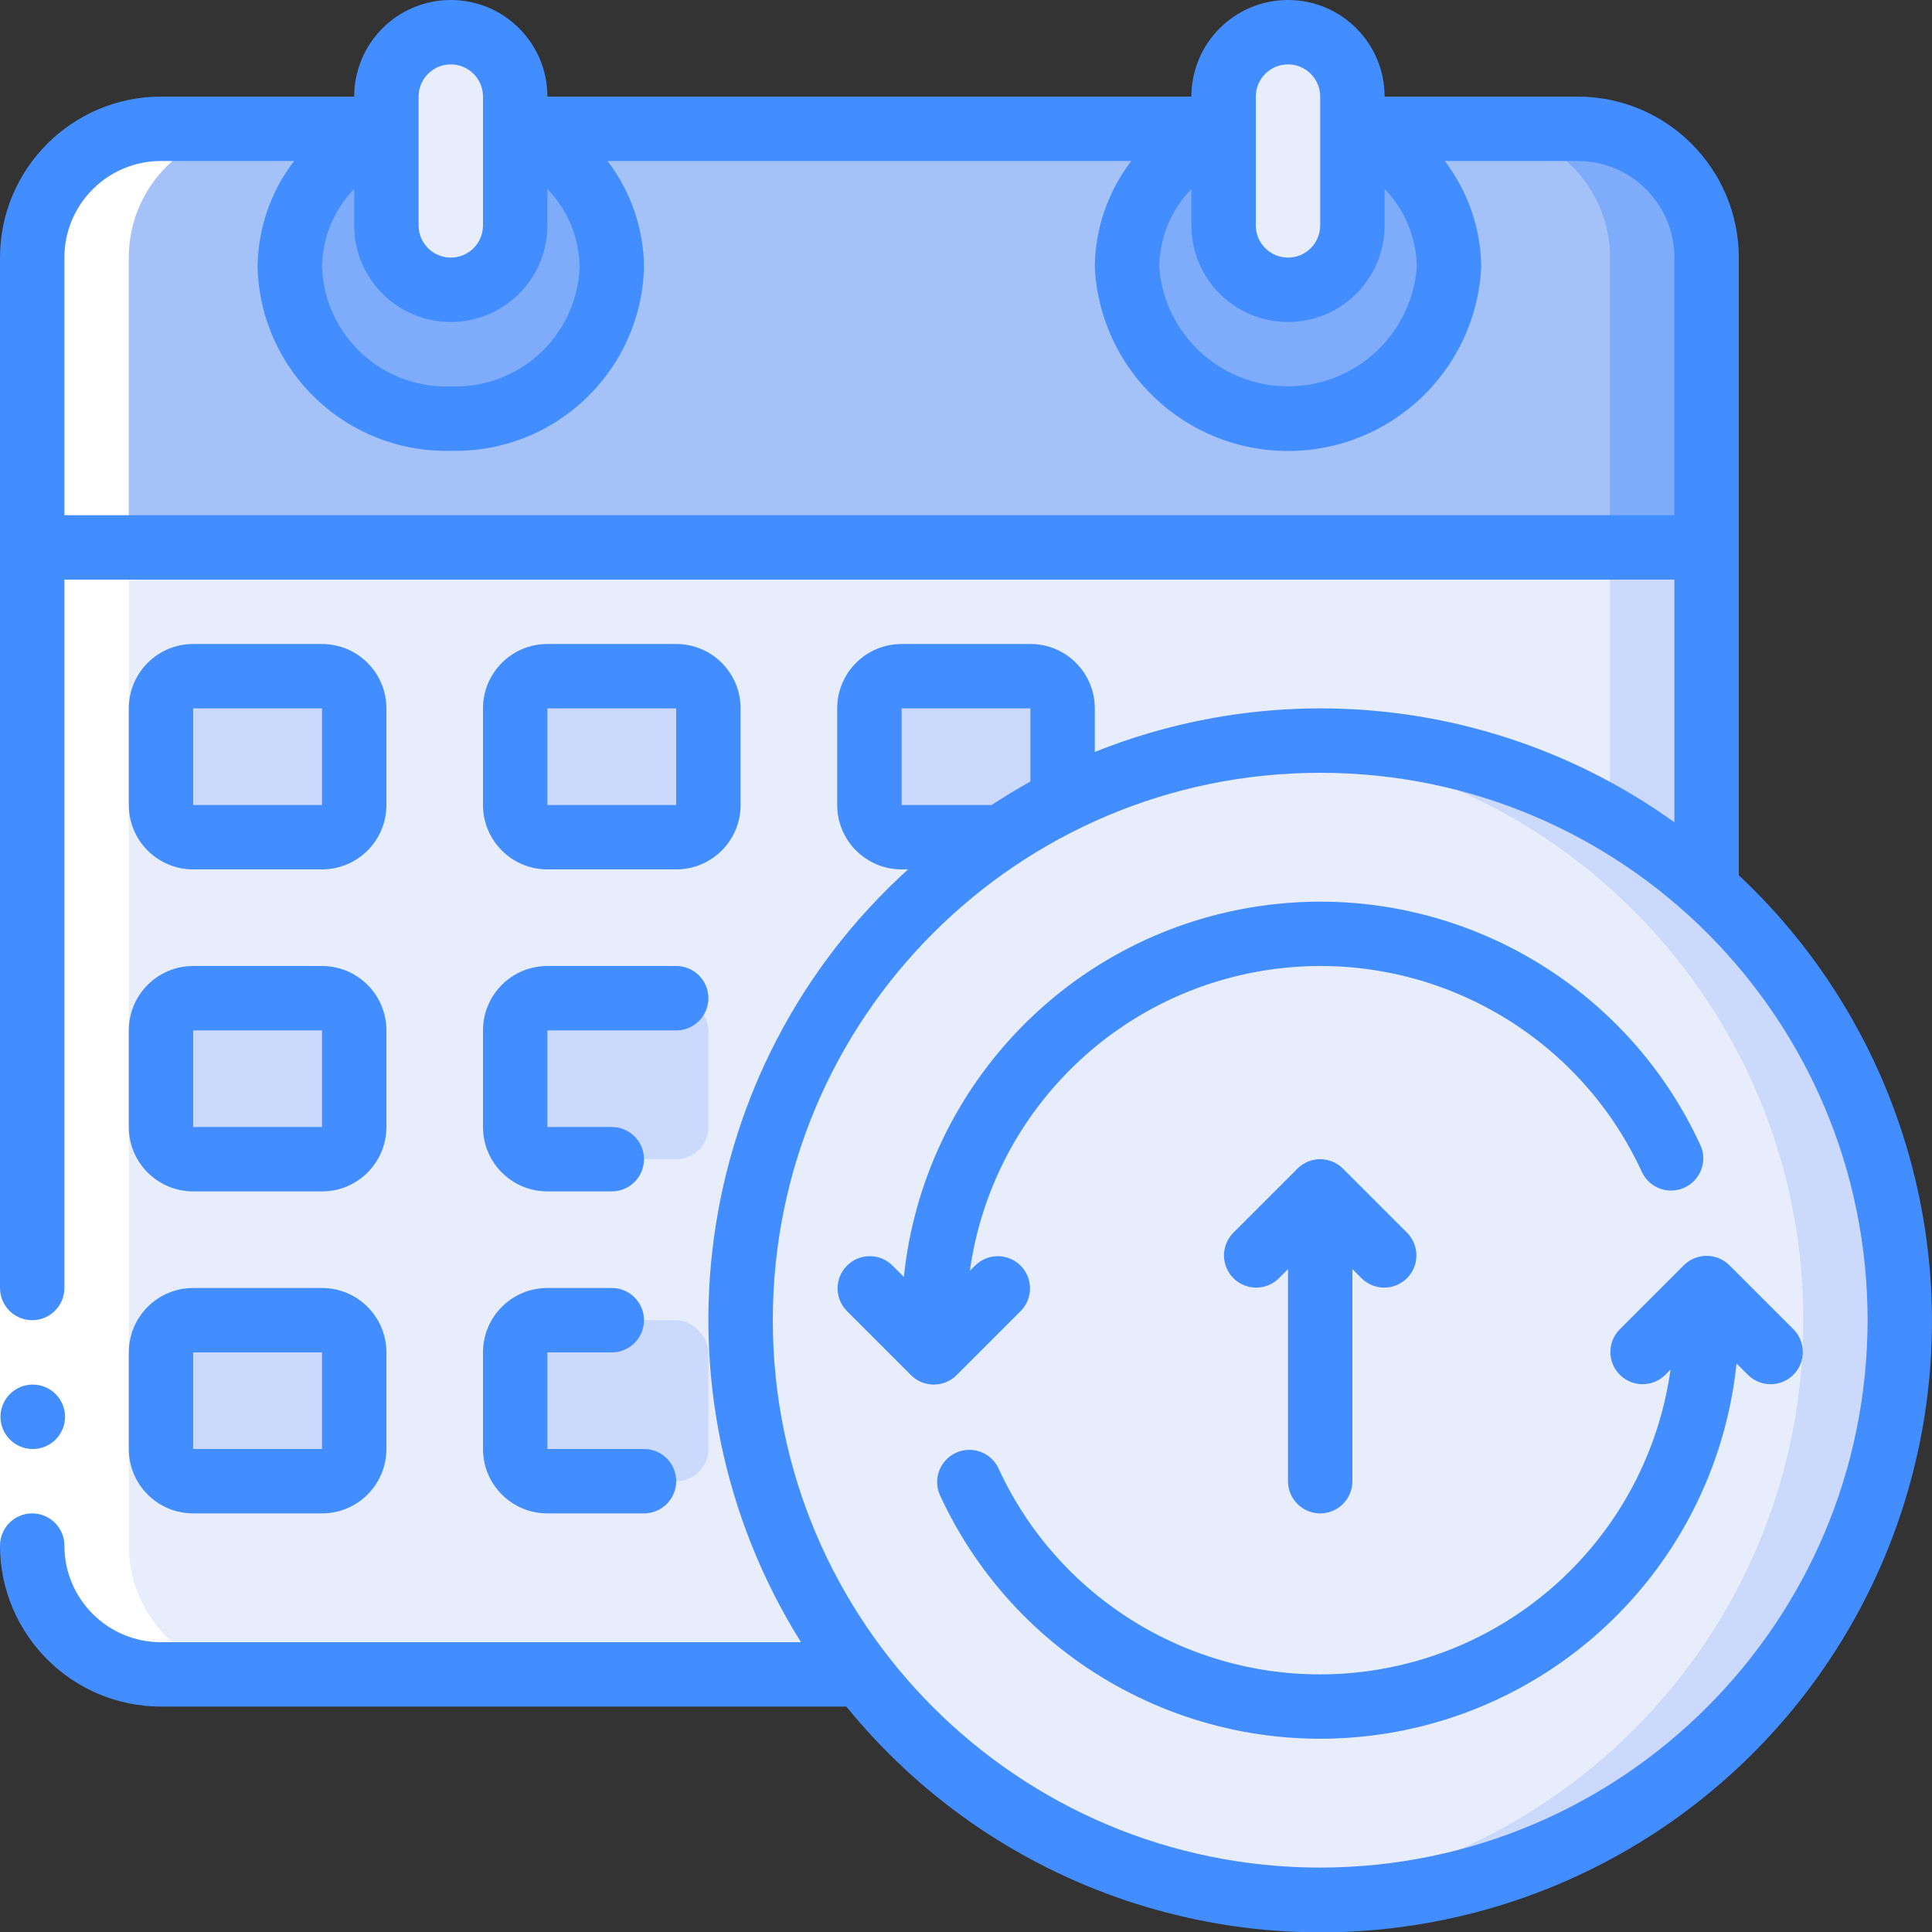 <svg height="512" viewBox="0 0 60 60" width="512" xmlns="http://www.w3.org/2000/svg"><rect x="0" y="0" width="60" height="60" fill="#333333" stroke="none"/><g id="Page-1" fill="none" fill-rule="evenodd"><g id="030---Update-Schedule" fill-rule="nonzero"><path id="Shape" d="m53 8v9h-52v-9c0-2.209 1.791-4 4-4h44c2.209 0 4 1.791 4 4z" fill="#a4c2f7"/><path id="Shape" d="m49 4h-3c2.209 0 4 1.791 4 4v9h3v-9c0-2.209-1.791-4-4-4z" fill="#7facfa"/><path id="Shape" d="m42 4c1.78.696 2.964 2.397 3 4.308-.167 2.639-2.356 4.694-5 4.694s-4.833-2.055-5-4.694c.036-1.911 1.22-3.612 3-4.308z" fill="#7facfa"/><path id="Shape" d="m16 4c1.78.696 2.964 2.397 3 4.308-.089 2.675-2.325 4.773-5 4.692-2.675.081-4.911-2.017-5-4.692.036-1.911 1.22-3.612 3-4.308z" fill="#7facfa"/><path id="Shape" d="m53 17v10.59c-6.93-6.206-17.448-6.106-24.259.231-6.811 6.336-7.67 16.819-1.981 24.179h-21.76c-2.209 0-4-1.791-4-4v-31z" fill="#e8edfc"/><path id="Shape" d="m50 17v8.432c1.071.616 2.076 1.339 3 2.158v-10.59z" fill="#cad9fc"/><circle id="Oval" cx="41" cy="41" fill="#e8edfc" r="18"/><path id="Shape" d="m41 23c-.507 0-1.006.034-1.5.076 9.327.77 16.505 8.565 16.505 17.924s-7.178 17.154-16.505 17.924c.5.041.993.076 1.5.076 9.941 0 18-8.059 18-18s-8.059-18-18-18z" fill="#cad9fc"/><rect id="Rectangle-path" fill="#cad9fc" height="5" rx="1" width="6" x="5" y="21"/><rect id="Rectangle-path" fill="#cad9fc" height="5" rx="1" width="6" x="16" y="21"/><path id="Shape" d="m33 22v2.88c-.672.328-1.32.703-1.94 1.12h-3.06c-.552 0-1-.448-1-1v-3c0-.552.448-1 1-1h4c.552 0 1 .448 1 1z" fill="#cad9fc"/><rect id="Rectangle-path" fill="#cad9fc" height="5" rx="1" width="6" x="5" y="31"/><rect id="Rectangle-path" fill="#cad9fc" height="5" rx="1" width="6" x="5" y="41"/><rect id="Rectangle-path" fill="#cad9fc" height="5" rx="1" width="6" x="16" y="41"/><rect id="Rectangle-path" fill="#cad9fc" height="5" rx="1" width="6" x="16" y="31"/><rect id="Rectangle-path" fill="#e8edfc" height="8" rx="2" width="4" x="38" y="1"/><rect id="Rectangle-path" fill="#e8edfc" height="8" rx="2" width="4" x="12" y="1"/><path id="Shape" d="m5 52h3c-2.209 0-4-1.791-4-4v-40c0-2.209 1.791-4 4-4h-3c-2.209 0-4 1.791-4 4v40c0 2.209 1.791 4 4 4z" fill="#fff"/><path id="Rectangle-path" d="m0 40h2v8h-2z" fill="#fff"/><g fill="#428dff"><path id="Shape" d="m1.02 45c-.552.003-1.002-.443-1.005-.995s.443-1.002.995-1.005h.01c.552 0 1 .448 1 1s-.448 1-1 1z"/><path id="Shape" d="m54 27.182v-19.182c-.003-2.76-2.24-4.997-5-5h-6c0-1.657-1.343-3-3-3s-3 1.343-3 3h-20c0-1.657-1.343-3-3-3s-3 1.343-3 3h-6c-2.76.003-4.997 2.24-5 5v32c0 .552.448 1 1 1s1-.448 1-1v-22h50v7.537c-5.232-3.757-12.021-4.581-18-2.184v-1.353c0-1.105-.895-2-2-2h-4c-1.105 0-2 .895-2 2v3c0 1.105.895 2 2 2h.2c-6.774 6.139-8.175 16.25-3.325 24h-19.875c-1.657 0-3-1.343-3-3 0-.552-.448-1-1-1s-1 .448-1 1c.003 2.76 2.24 4.997 5 5h21.285c4.47 5.501 11.633 8.053 18.574 6.618 6.941-1.435 12.505-6.618 14.428-13.44 1.923-6.822-.116-14.148-5.287-18.996zm-17-21.313v1.131c0 1.657 1.343 3 3 3s3-1.343 3-3v-1.131c.635.654.993 1.528 1 2.439-.168 2.084-1.909 3.69-4 3.69s-3.832-1.606-4-3.69c.007-.911.365-1.785 1-2.439zm2-2.869c0-.552.448-1 1-1s1 .448 1 1v4c0 .552-.448 1-1 1s-1-.448-1-1zm-28 2.869v1.131c0 1.657 1.343 3 3 3s3-1.343 3-3v-1.131c.635.654.993 1.528 1 2.439-.09 2.122-1.878 3.772-4 3.692-2.122.08-3.91-1.57-4-3.692.007-.911.365-1.785 1-2.439zm2-2.869c0-.552.448-1 1-1s1 .448 1 1v4c0 .552-.448 1-1 1s-1-.448-1-1zm-11 13v-8c0-1.657 1.343-3 3-3h4.133c-.728.95-1.126 2.111-1.133 3.308.091 3.226 2.774 5.771 6 5.692 3.226.079 5.909-2.466 6-5.692-.007-1.197-.405-2.358-1.133-3.308h16.266c-.728.95-1.126 2.111-1.133 3.308.165 3.193 2.802 5.698 6 5.698s5.835-2.505 6-5.698c-.007-1.197-.405-2.358-1.133-3.308h4.133c1.657 0 3 1.343 3 3v8zm26 9v-3h4v2.273c-.414.224-.811.474-1.206.727zm13 33c-9.389 0-17-7.611-17-17s7.611-17 17-17 17 7.611 17 17c-.01 9.385-7.615 16.99-17 17z"/><path id="Shape" d="m6 27h4c1.105 0 2-.895 2-2v-3c0-1.105-.895-2-2-2h-4c-1.105 0-2 .895-2 2v3c0 1.105.895 2 2 2zm0-5h4v3h-4z"/><path id="Shape" d="m17 27h4c1.105 0 2-.895 2-2v-3c0-1.105-.895-2-2-2h-4c-1.105 0-2 .895-2 2v3c0 1.105.895 2 2 2zm0-5h4v3h-4z"/><path id="Shape" d="m4 35c0 1.105.895 2 2 2h4c1.105 0 2-.895 2-2v-3c0-1.105-.895-2-2-2h-4c-1.105 0-2 .895-2 2zm2-3h4v3h-4z"/><path id="Shape" d="m15 35c0 1.105.895 2 2 2h2c.552 0 1-.448 1-1s-.448-1-1-1h-2v-3h4c.552 0 1-.448 1-1s-.448-1-1-1h-4c-1.105 0-2 .895-2 2z"/><path id="Shape" d="m4 45c0 1.105.895 2 2 2h4c1.105 0 2-.895 2-2v-3c0-1.105-.895-2-2-2h-4c-1.105 0-2 .895-2 2zm2-3h4v3h-4z"/><path id="Shape" d="m15 45c0 1.105.895 2 2 2h3c.552 0 1-.448 1-1s-.448-1-1-1h-3v-3h2c.552 0 1-.448 1-1s-.448-1-1-1h-2c-1.105 0-2 .895-2 2z"/><path id="Shape" d="m31.707 40.707c.379-.392.374-1.016-.012-1.402s-1.009-.391-1.402-.012l-.173.173c.678-4.836 4.466-8.644 9.298-9.35 4.832-.705 9.55 1.862 11.582 6.302.24.485.823.691 1.314.464.492-.226.714-.803.502-1.3-2.443-5.325-8.147-8.358-13.928-7.407-5.781.952-10.211 5.653-10.818 11.481l-.363-.363c-.392-.379-1.016-.374-1.402.012s-.391 1.009-.012 1.402l2 2c.39.39 1.024.39 1.414 0z"/><path id="Shape" d="m52.293 39.293-2 2c-.379.392-.374 1.016.012 1.402s1.009.391 1.402.012l.173-.173c-.678 4.836-4.466 8.644-9.298 9.35-4.832.705-9.55-1.862-11.582-6.302-.24-.485-.823-.691-1.314-.464-.492.226-.714.803-.502 1.3 2.443 5.325 8.147 8.358 13.928 7.407 5.781-.952 10.211-5.653 10.818-11.481l.363.363c.392.379 1.016.374 1.402-.012s.391-1.009.012-1.402l-2-2c-.39-.39-1.024-.39-1.414 0z"/><path id="Shape" d="m41 47c.552 0 1-.448 1-1v-6.586l.293.293c.392.379 1.016.374 1.402-.012s.391-1.009.012-1.402l-2-2c-.39-.39-1.024-.39-1.414 0l-2 2c-.379.392-.374 1.016.012 1.402s1.009.391 1.402.012l.293-.293v6.586c0 .552.448 1 1 1z"/></g></g></g></svg>